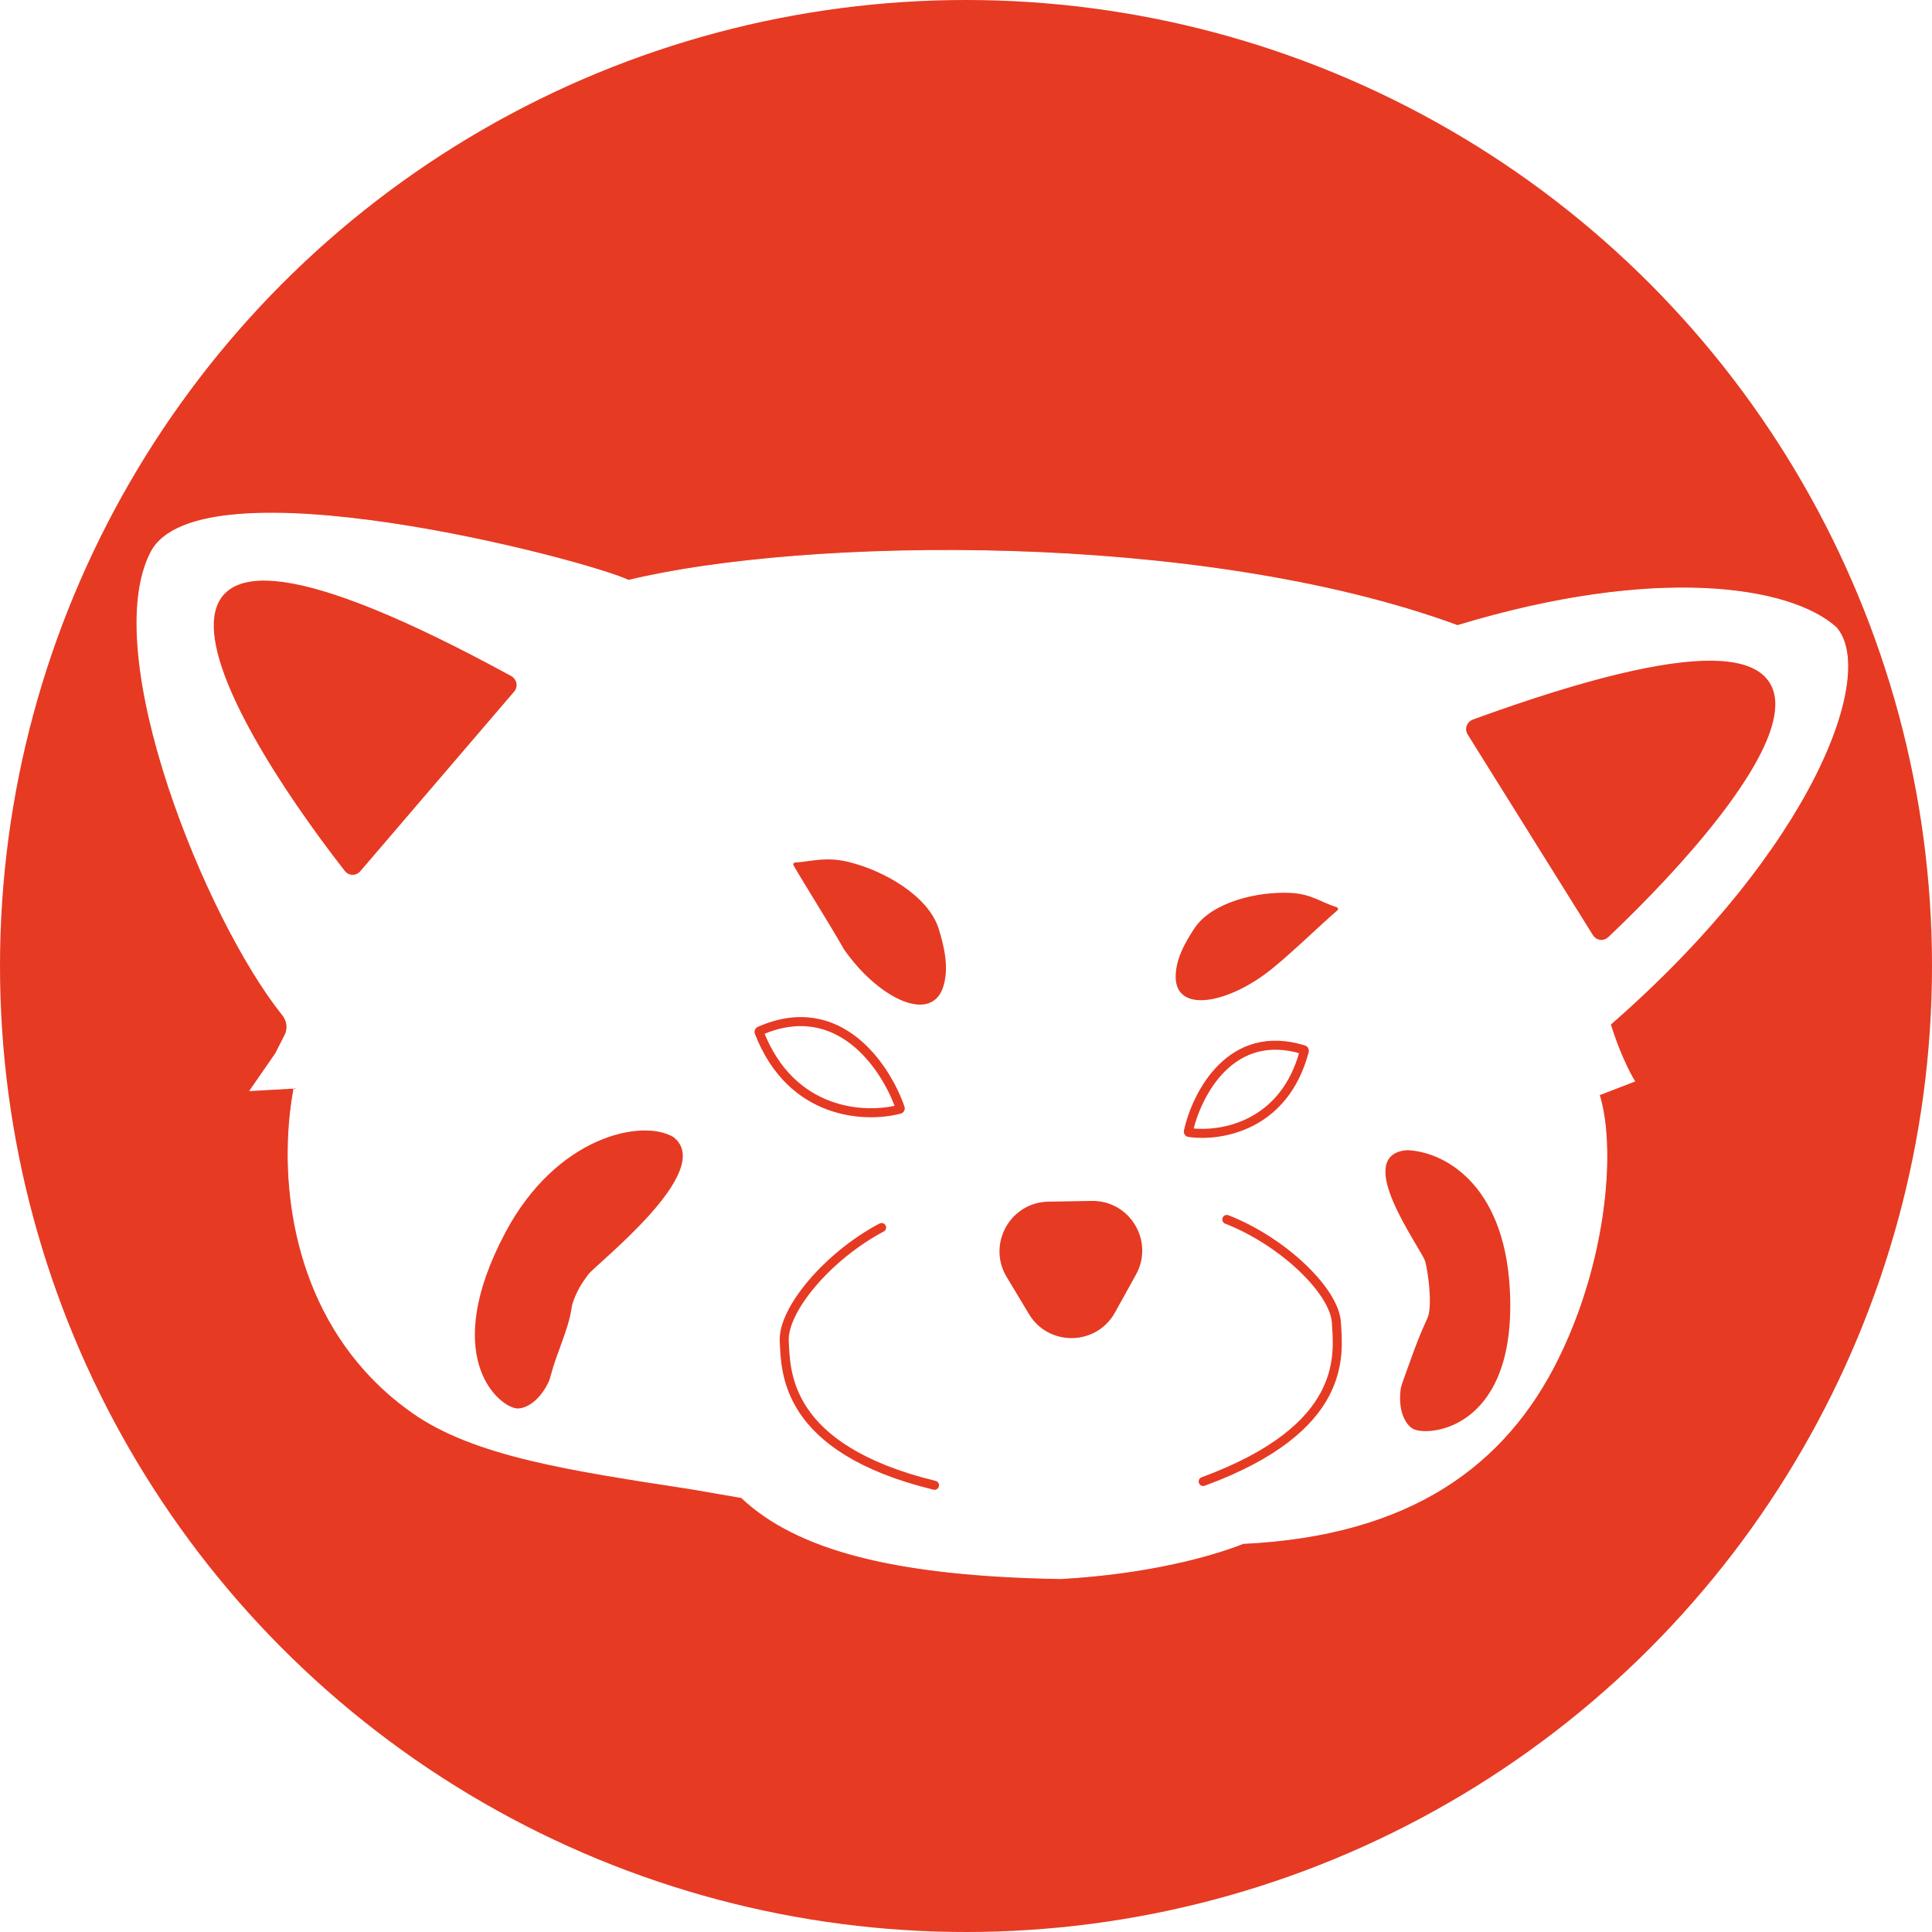<svg width="2139" height="2139" viewBox="0 0 2139 2139" fill="none" xmlns="http://www.w3.org/2000/svg">
<circle cx="1069.5" cy="1069.5" r="1069.5" fill="#E63A23"/>
<g filter="url(#filter0_d_47_43)">
<path d="M160.035 604.587C213.378 500.953 639.965 612.549 688.942 635.562C882.592 588.557 1320.71 580.565 1606.69 685.615C1825.98 619.155 1974.49 641.834 2025.6 687.493C2070.97 737.773 2000.92 930.922 1775.91 1127.13C1788.51 1167.65 1802.66 1190.05 1802.66 1190.05L1763.56 1205.15C1779.03 1254.78 1774.33 1351.79 1739.36 1447.11C1733.24 1463.78 1726.2 1480.39 1718.18 1496.69C1660.11 1614.74 1555.08 1692.98 1369.39 1701.8C1335.73 1715.17 1265.75 1735.17 1167.42 1740.72C983.75 1737.67 875.291 1708.92 813.869 1650.99L758.104 1641.35C626.04 1620.99 518.556 1605.46 449.637 1556.94C429.751 1542.94 412.471 1527.42 397.521 1510.83C311.121 1414.94 302.563 1282.95 318.594 1197.71L269.783 1200.46L298.249 1159.33L308.586 1138.94C312.22 1131.77 311.071 1123.16 306.041 1116.89C221.193 1011.18 101.942 717.45 160.035 604.587Z" fill="white"/>
<path d="M306.041 1116.89C221.193 1011.18 101.942 717.45 160.035 604.587C213.378 500.953 639.965 612.549 688.942 635.562C882.592 588.557 1320.71 580.565 1606.69 685.615C1825.98 619.155 1974.49 641.834 2025.6 687.493C2070.97 737.773 2000.92 930.922 1775.91 1127.13C1788.51 1167.65 1802.66 1190.05 1802.66 1190.05L1763.56 1205.15C1779.03 1254.78 1774.33 1351.79 1739.36 1447.11C1733.24 1463.78 1726.2 1480.39 1718.18 1496.69C1660.11 1614.74 1555.08 1692.98 1369.39 1701.8C1335.73 1715.17 1265.75 1735.17 1167.42 1740.72C983.75 1737.67 875.291 1708.92 813.869 1650.99L758.104 1641.35C626.04 1620.99 518.556 1605.46 449.637 1556.94C429.751 1542.94 412.471 1527.42 397.521 1510.83C311.121 1414.94 302.563 1282.95 318.594 1197.71L269.783 1200.46L298.249 1159.33L308.586 1138.94M306.041 1116.89C311.071 1123.16 312.22 1131.77 308.586 1138.94M306.041 1116.89C308.171 1119.55 310.28 1122.08 312.364 1124.49C313.708 1126.05 313.999 1128.26 313.069 1130.1L308.586 1138.94" stroke="white" stroke-linecap="round"/>
<path d="M557.583 744.124C76.222 481.552 232.827 770.346 377.209 955.545C380.306 959.518 386.221 959.584 389.498 955.758L560.151 756.506C563.45 752.653 562.037 746.553 557.583 744.124Z" fill="#E63A23" stroke="#E63A23" stroke-width="6" stroke-linecap="round"/>
<path d="M1624.69 792.465C2139.91 604.884 1941.87 866.991 1771.4 1028.5C1767.75 1031.96 1761.89 1031.14 1759.22 1026.87L1620.3 804.324C1617.61 800.02 1619.92 794.201 1624.69 792.465Z" fill="#E63A23" stroke="#E63A23" stroke-width="6" stroke-linecap="round"/>
<path d="M928.457 1043.82C910.251 1012.02 885.465 973.174 872.369 950.479C871.997 949.835 872.444 949.038 873.186 948.987C892.888 947.629 907.138 942.256 932.087 948.253C971.081 957.625 1020.79 985.907 1031.63 1022.54C1036.45 1038.81 1044.07 1065.34 1035.33 1088.06C1020.7 1124.14 964.897 1095.89 928.457 1043.82Z" fill="#E63A23" stroke="#E63A23" stroke-width="2"/>
<path d="M1399.8 1065.48C1421.78 1047.91 1452.16 1018.14 1473.09 1000.07C1473.69 999.546 1473.47 998.557 1472.7 998.327C1454.97 993.037 1445.05 983.74 1421.87 982.579C1385.41 980.753 1334.74 992.693 1315.86 1021.9C1307.47 1034.88 1294.01 1056.09 1295.81 1078.17C1299.33 1113.45 1354.61 1101.61 1399.8 1065.48Z" fill="#E63A23" stroke="#E63A23" stroke-width="2"/>
<path d="M553.169 1358.46C610.001 1251.13 704.575 1232.65 737.92 1252.68C785.053 1288.68 651.36 1392.45 643.718 1403.19C641.223 1406.7 632.178 1417.39 626.414 1434.37C625.454 1437.2 624.96 1440.15 624.492 1443.1C620.963 1465.36 607.996 1491.62 602.026 1514.75C601.224 1517.85 600.307 1520.94 598.879 1523.82C587.535 1546.62 571.568 1552.59 564.036 1551.16C543.194 1547.18 482.13 1492.63 553.169 1358.46Z" fill="#E63A23" stroke="#E63A23" stroke-width="2"/>
<path d="M1663.54 1419.56C1656.95 1302.66 1589.46 1268.52 1550.58 1267.42C1491.48 1272.34 1565.58 1372.25 1571.66 1388.66C1573.14 1392.66 1579.27 1424.69 1576.24 1445.87C1575.72 1449.53 1574.33 1452.96 1572.75 1456.3C1563.25 1476.36 1554.82 1501.61 1546.84 1523.51C1545.74 1526.53 1544.87 1529.63 1544.52 1532.82C1541.79 1558.15 1552.02 1571.78 1559.14 1574.63C1578.84 1582.51 1672.09 1571.14 1663.54 1419.56Z" fill="#E63A23" stroke="#E63A23" stroke-width="2" stroke-linejoin="round"/>
<path d="M1436.4 1155.31C1355.8 1130.06 1317.86 1204.26 1308.66 1245.62C1308.54 1246.18 1308.89 1246.7 1309.46 1246.79C1343.57 1251.79 1415.05 1240.6 1437.08 1156.53C1437.21 1156.01 1436.91 1155.46 1436.4 1155.31Z" fill="white" stroke="#E63A23" stroke-width="10" stroke-linejoin="round"/>
<path d="M1351.25 1343.09C1413.62 1367.5 1470.63 1422.48 1472.6 1457.39C1474.55 1492.07 1486.68 1573.87 1325.09 1633.24" stroke="#E63A23" stroke-width="10" stroke-linecap="round" stroke-linejoin="round"/>
<path d="M833.96 1134.47C921.769 1095.65 974.052 1174.5 989.651 1219.85C989.838 1220.4 989.542 1220.96 988.988 1221.1C951.211 1231.12 868.993 1227.74 833.422 1135.76C833.231 1135.27 833.475 1134.69 833.96 1134.47Z" fill="white" stroke="#E63A23" stroke-width="10" stroke-linejoin="round"/>
<path d="M969.036 1352.07C909.805 1383.33 859.311 1443.19 861.28 1478.1C863.092 1510.21 860.408 1596.61 1027.65 1637.44" stroke="#E63A23" stroke-width="10" stroke-linecap="round" stroke-linejoin="round"/>
<path d="M1133.03 1447.29L1108.35 1406.2C1086.95 1370.57 1112.15 1325.13 1153.71 1324.41L1201.62 1323.58C1243.19 1322.86 1269.94 1367.4 1249.78 1403.75L1226.54 1445.67C1206.39 1482.02 1154.43 1482.92 1133.03 1447.29Z" fill="#E63A23" stroke="#E63A23" stroke-width="2"/>
</g>
<defs>
<filter id="filter0_d_47_43" x="144.161" y="560.705" width="1906.03" height="1191.51" filterUnits="userSpaceOnUse" color-interpolation-filters="sRGB">
<feFlood flood-opacity="0" result="BackgroundImageFix"/>
<feColorMatrix in="SourceAlpha" type="matrix" values="0 0 0 0 0 0 0 0 0 0 0 0 0 0 0 0 0 0 127 0" result="hardAlpha"/>
<feOffset dx="7" dy="7"/>
<feGaussianBlur stdDeviation="2"/>
<feComposite in2="hardAlpha" operator="out"/>
<feColorMatrix type="matrix" values="0 0 0 0 0.129 0 0 0 0 0.129 0 0 0 0 0.129 0 0 0 0.25 0"/>
<feBlend mode="normal" in2="BackgroundImageFix" result="effect1_dropShadow_47_43"/>
<feBlend mode="normal" in="SourceGraphic" in2="effect1_dropShadow_47_43" result="shape"/>
</filter>
</defs>
</svg>
